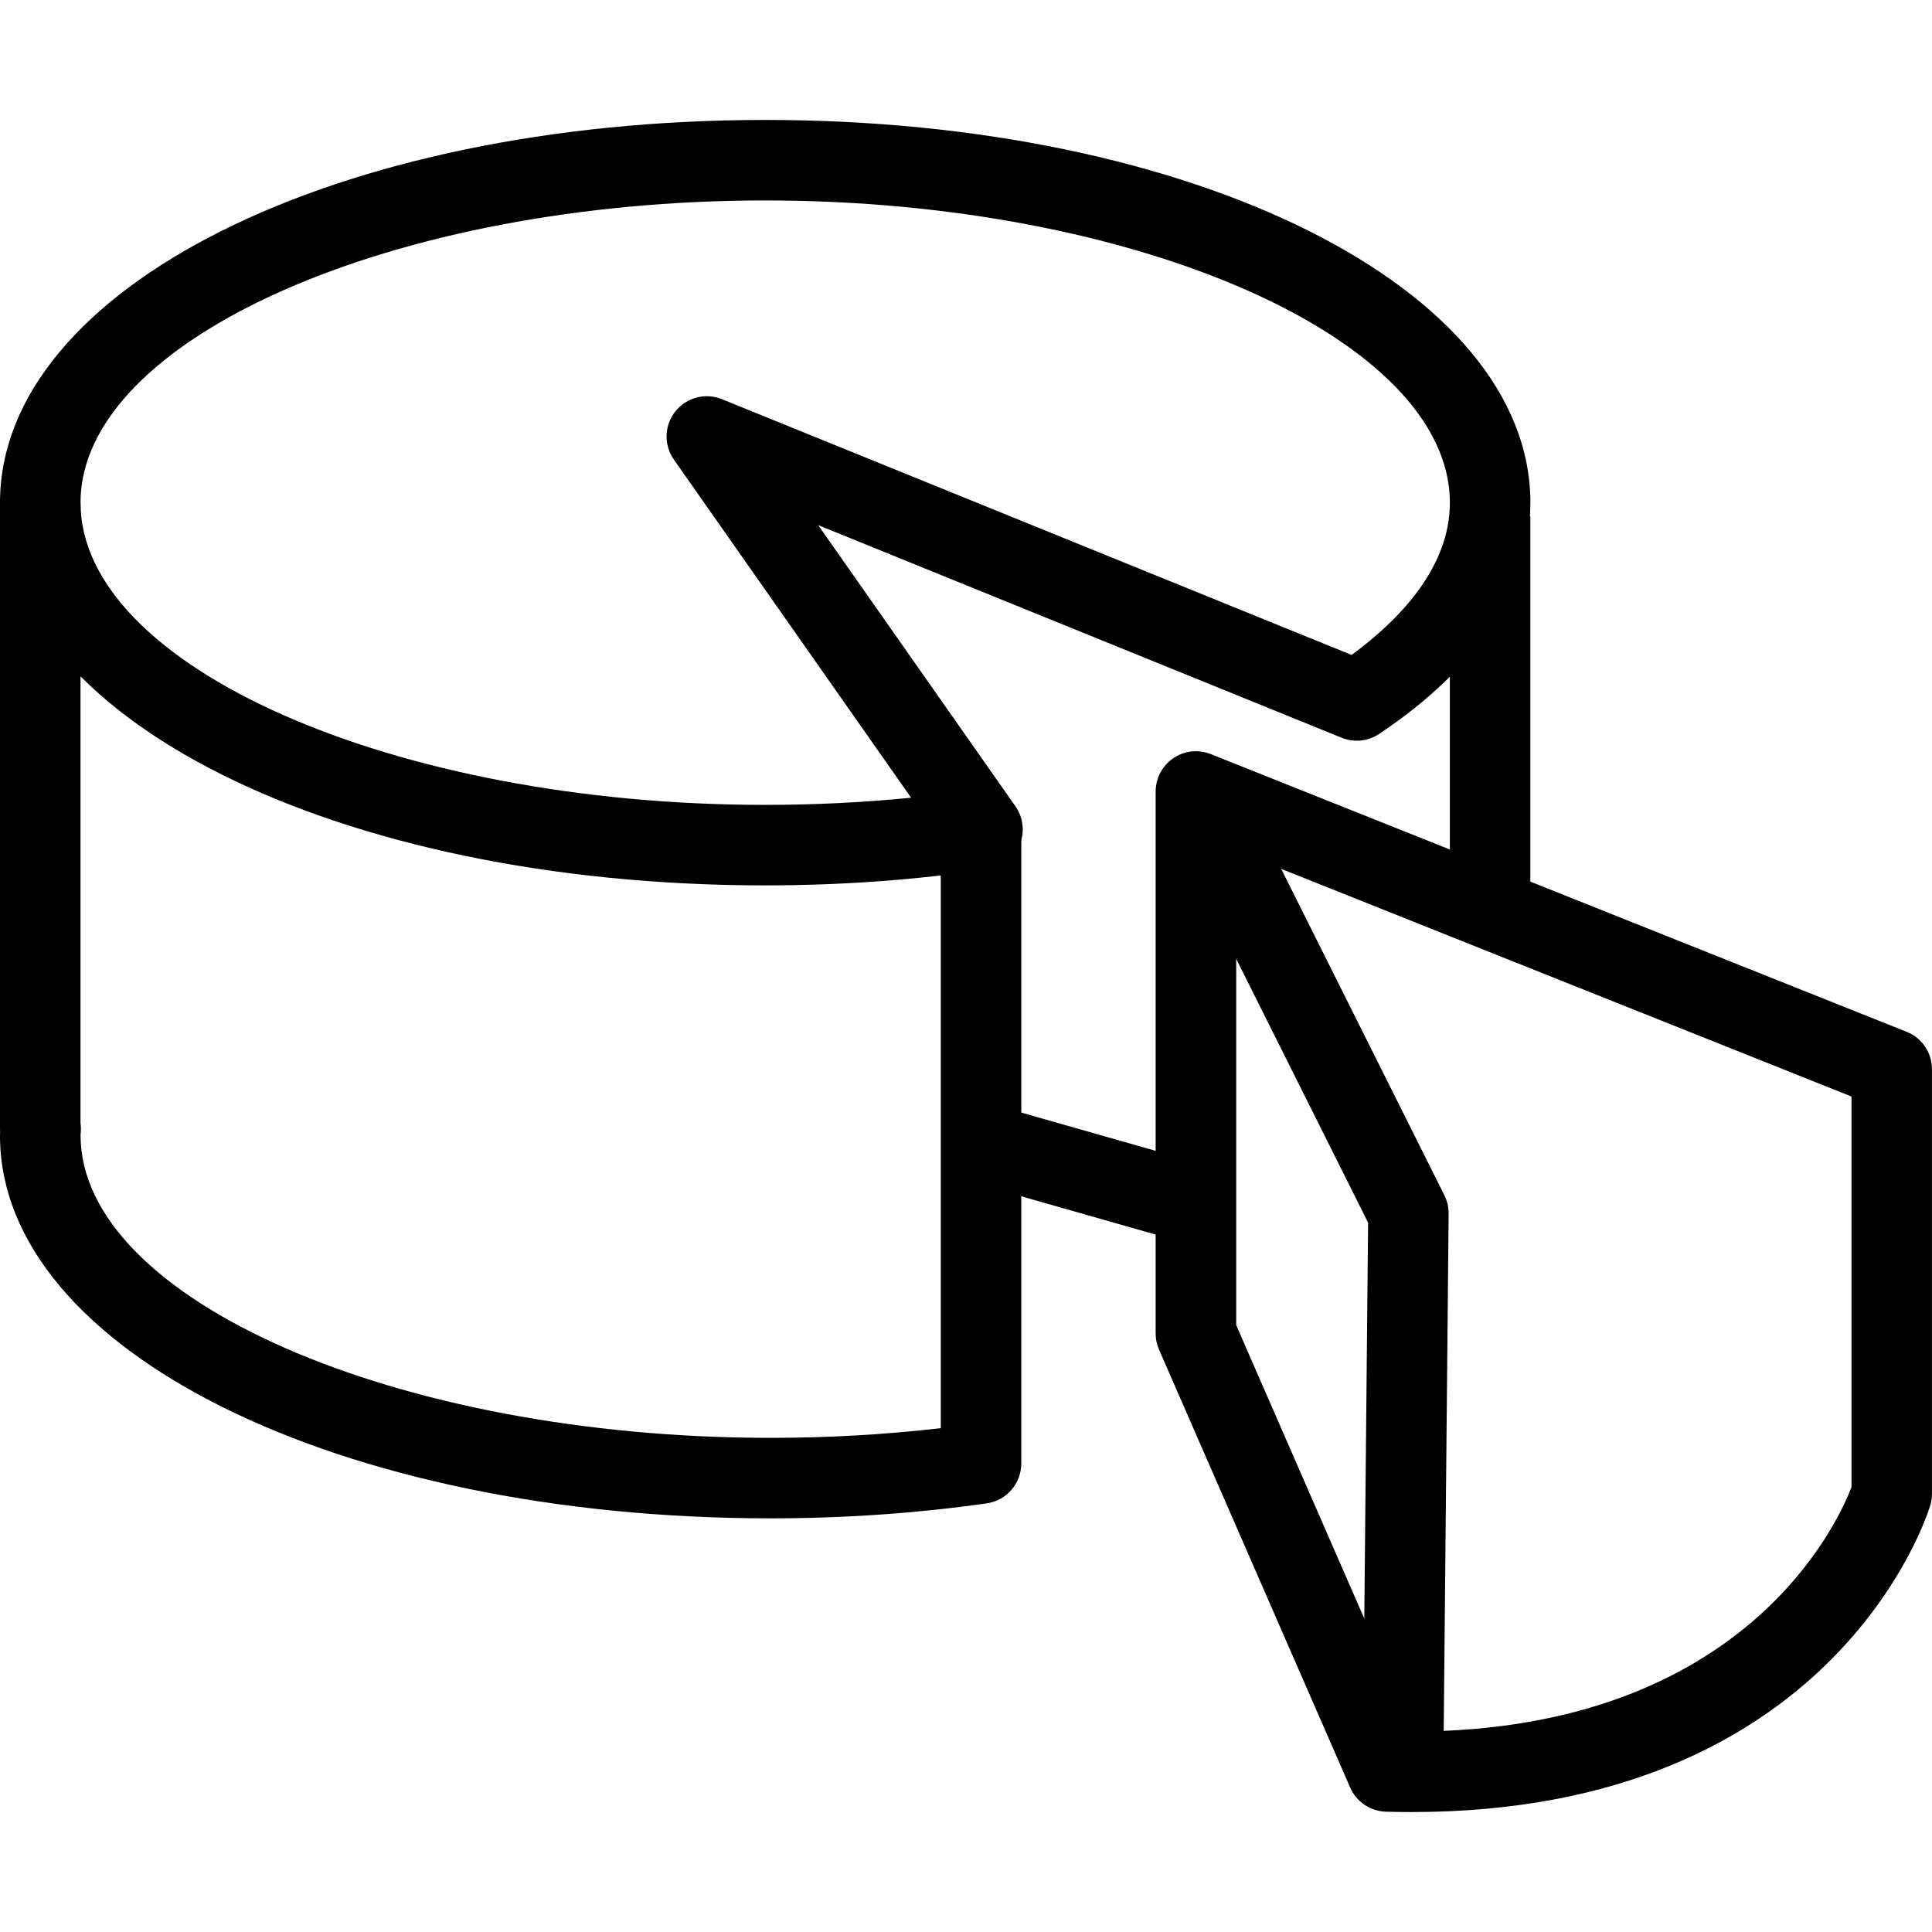 <?xml version="1.0" encoding="utf-8"?>
<!-- Generator: Adobe Illustrator 16.0.0, SVG Export Plug-In . SVG Version: 6.00 Build 0)  -->
<!DOCTYPE svg PUBLIC "-//W3C//DTD SVG 1.1//EN" "http://www.w3.org/Graphics/SVG/1.1/DTD/svg11.dtd">
<svg version="1.1" id="Layer_1" xmlns="http://www.w3.org/2000/svg" xmlns:xlink="http://www.w3.org/1999/xlink" x="0px" y="0px"
	 width="48px" height="48px" viewBox="0 0 48 48" enable-background="new 0 0 48 48" xml:space="preserve">
<g>
	<path d="M19.147,37.723C8.41,37.723,0,33.546,0,28.214c0-0.014,0.001-0.051,0.003-0.088C0.001,28.098,0,28.07,0,28.042V12.488h2
		V27.9c0.009,0.058,0.012,0.116,0.01,0.176c0,0.018-0.007,0.11-0.008,0.127c-0.002,4.081,7.851,7.52,17.145,7.52
		c1.428,0,2.846-0.081,4.226-0.241V20.638h2v15.723c0,0.498-0.366,0.92-0.86,0.99C22.772,37.598,20.967,37.723,19.147,37.723z"/>
	<path d="M19.011,21.997C8.351,21.997,0,17.821,0,12.489C0,7.157,8.351,2.98,19.011,2.98s19.011,4.177,19.011,9.509
		c0,2.12-1.3,4.106-3.759,5.746c-0.276,0.184-0.624,0.219-0.931,0.094l-13.004-5.282l4.9,6.985c0.199,0.284,0.237,0.65,0.101,0.969
		c-0.137,0.318-0.43,0.543-0.772,0.594C22.763,21.862,20.897,21.997,19.011,21.997z M19.011,4.98C9.79,4.98,2,8.419,2,12.489
		c0,4.07,7.79,7.508,17.011,7.508c1.224,0,2.438-0.06,3.625-0.178l-5.894-8.401c-0.254-0.363-0.24-0.85,0.037-1.197
		c0.276-0.346,0.747-0.471,1.159-0.303l15.643,6.354c1.198-0.881,2.441-2.181,2.441-3.782C36.021,8.419,28.231,4.98,19.011,4.98z"/>
	<rect x="24.268" y="28.131" transform="matrix(0.962 0.274 -0.274 0.962 9 -6.279)" width="5.494" height="2"/>
	<rect x="36.021" y="12.824" width="2" height="9.924"/>
	<g>
		<path d="M35.068,45.02c-0.209,0-0.419-0.003-0.635-0.009c-0.387-0.012-0.733-0.245-0.888-0.6l-4.749-10.88
			c-0.056-0.127-0.084-0.263-0.084-0.4V19.665c0-0.332,0.164-0.642,0.439-0.828c0.274-0.187,0.622-0.225,0.932-0.101l17.287,6.899
			c0.38,0.151,0.629,0.52,0.629,0.929v10.549c0,0.099-0.015,0.197-0.043,0.291C47.862,37.716,45.518,45.02,35.068,45.02z
			 M30.713,32.922L35.12,43.02c8.232-0.022,10.551-5.208,10.88-6.075v-9.702l-15.287-6.102V32.922z"/>
		<path d="M35.859,44.029l-2-0.02l0.131-13.632l-4.802-9.604l1.789-0.895l4.909,9.819c0.07,0.142,0.107,0.299,0.105,0.457
			L35.859,44.029z"/>
	</g>
</g>
</svg>

